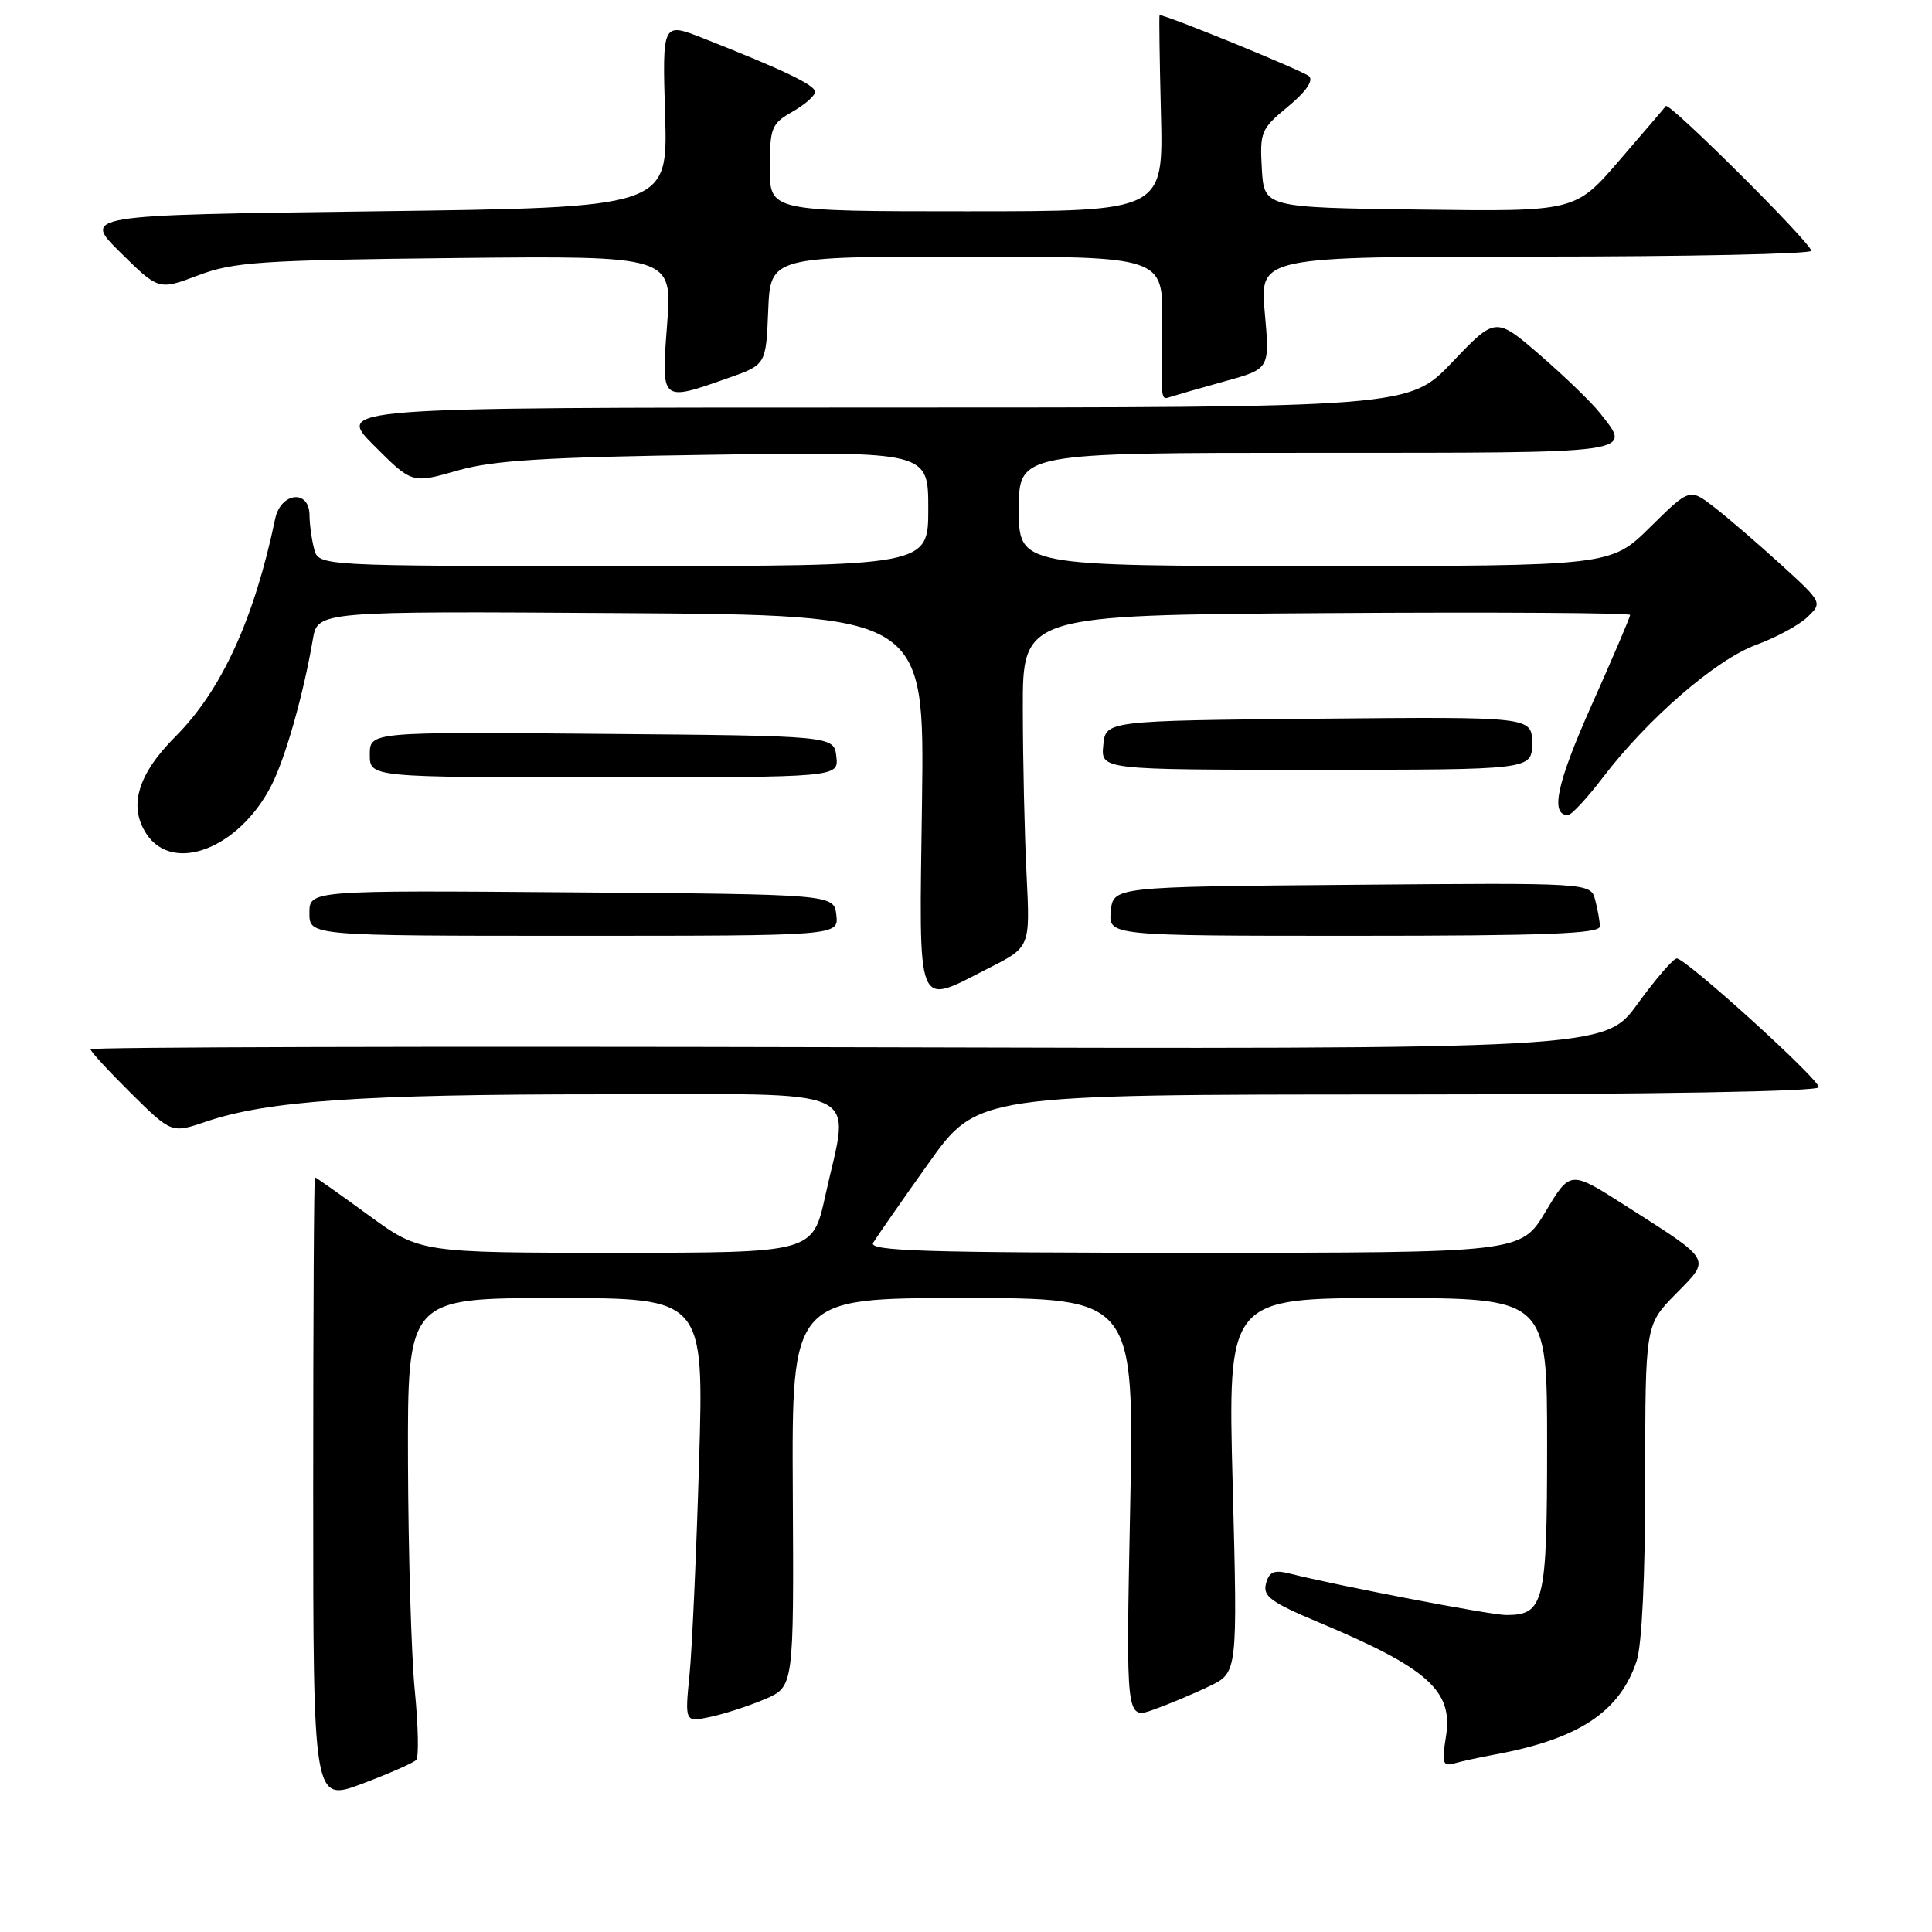 <?xml version="1.0" encoding="UTF-8" standalone="no"?>
<!DOCTYPE svg PUBLIC "-//W3C//DTD SVG 1.1//EN" "http://www.w3.org/Graphics/SVG/1.1/DTD/svg11.dtd" >
<svg xmlns="http://www.w3.org/2000/svg" xmlns:xlink="http://www.w3.org/1999/xlink" version="1.1" viewBox="0 0 256 256">
 <g >
 <path fill="currentColor"
d=" M 55.15 233.20 C 55.51 232.82 55.42 228.68 54.96 224.00 C 54.50 219.32 54.10 205.71 54.06 193.75 C 54.00 172.00 54.00 172.00 73.64 172.00 C 93.28 172.00 93.28 172.00 92.63 193.75 C 92.28 205.71 91.71 218.36 91.37 221.86 C 90.74 228.22 90.74 228.22 94.12 227.50 C 95.98 227.11 99.23 226.05 101.35 225.15 C 105.19 223.50 105.19 223.50 105.05 197.75 C 104.91 172.00 104.91 172.00 127.61 172.00 C 150.30 172.00 150.30 172.00 149.75 199.92 C 149.19 227.84 149.19 227.84 152.85 226.54 C 154.86 225.82 158.19 224.43 160.25 223.43 C 163.99 221.63 163.99 221.63 163.34 196.82 C 162.68 172.00 162.68 172.00 183.84 172.00 C 205.00 172.00 205.00 172.00 205.00 191.43 C 205.00 212.41 204.62 214.00 199.57 214.00 C 197.52 214.00 177.42 210.15 170.83 208.49 C 168.81 207.99 168.16 208.27 167.75 209.84 C 167.31 211.51 168.40 212.31 174.72 214.96 C 189.23 221.05 192.57 224.04 191.60 230.08 C 191.03 233.66 191.17 234.09 192.73 233.65 C 193.70 233.37 196.07 232.86 198.00 232.50 C 209.16 230.45 214.60 226.87 216.86 220.10 C 217.56 218.00 218.00 208.83 218.00 196.14 C 218.00 175.58 218.00 175.58 222.03 171.47 C 226.73 166.68 227.03 167.19 215.28 159.69 C 208.06 155.08 208.06 155.08 204.80 160.54 C 201.53 166.00 201.53 166.00 158.22 166.00 C 122.48 166.00 115.04 165.77 115.70 164.67 C 116.14 163.94 119.42 159.22 123.00 154.19 C 129.50 145.03 129.50 145.03 185.25 145.02 C 219.29 145.01 241.00 144.63 241.00 144.06 C 241.00 142.96 223.40 127.00 222.18 127.00 C 221.72 127.00 219.39 129.71 216.99 133.01 C 212.63 139.03 212.63 139.03 112.32 138.76 C 57.14 138.62 12.00 138.74 12.00 139.03 C 12.00 139.33 14.42 141.95 17.37 144.87 C 22.73 150.17 22.73 150.17 27.28 148.63 C 35.41 145.86 47.91 145.00 79.72 145.00 C 115.52 145.00 112.60 143.67 109.35 158.47 C 107.69 166.00 107.69 166.00 81.68 166.00 C 55.66 166.00 55.66 166.00 48.81 161.00 C 45.04 158.25 41.85 156.00 41.73 156.00 C 41.60 156.00 41.50 174.63 41.50 197.40 C 41.50 238.79 41.50 238.79 48.00 236.35 C 51.57 235.00 54.79 233.59 55.15 233.20 Z  M 131.07 128.25 C 136.50 125.50 136.50 125.50 136.03 116.00 C 135.76 110.78 135.54 100.88 135.53 94.00 C 135.50 81.50 135.50 81.50 175.75 81.24 C 197.89 81.09 216.00 81.21 216.00 81.48 C 216.00 81.76 213.70 87.16 210.88 93.47 C 206.27 103.82 205.38 108.00 207.76 108.00 C 208.22 108.00 210.30 105.76 212.38 103.03 C 218.34 95.22 227.37 87.40 232.69 85.45 C 235.34 84.48 238.40 82.82 239.50 81.76 C 241.49 79.85 241.48 79.82 236.00 74.82 C 232.97 72.06 229.01 68.65 227.19 67.24 C 223.89 64.68 223.89 64.68 218.66 69.84 C 213.44 75.00 213.44 75.00 174.22 75.00 C 135.00 75.00 135.00 75.00 135.00 67.50 C 135.00 60.00 135.00 60.00 174.50 60.00 C 217.24 60.00 216.26 60.14 212.02 54.75 C 210.93 53.36 207.37 49.92 204.11 47.09 C 198.18 41.96 198.18 41.96 192.44 47.98 C 186.70 54.00 186.70 54.00 115.61 54.00 C 44.52 54.00 44.52 54.00 49.56 59.04 C 54.60 64.08 54.60 64.08 60.55 62.37 C 65.34 60.99 71.99 60.58 94.75 60.25 C 123.00 59.84 123.00 59.84 123.00 67.42 C 123.00 75.00 123.00 75.00 82.62 75.00 C 42.23 75.00 42.23 75.00 41.63 72.75 C 41.30 71.51 41.02 69.49 41.01 68.25 C 40.99 64.81 37.20 65.22 36.46 68.75 C 33.68 82.03 29.35 91.49 23.25 97.59 C 18.26 102.59 16.99 106.81 19.40 110.49 C 22.91 115.84 31.70 112.43 35.97 104.06 C 37.82 100.43 40.19 92.09 41.45 84.74 C 42.09 80.98 42.09 80.98 82.30 81.24 C 122.50 81.50 122.50 81.50 122.17 106.25 C 121.79 134.64 121.23 133.24 131.07 128.25 Z  M 110.82 121.25 C 110.50 118.50 110.50 118.50 75.75 118.24 C 41.00 117.97 41.00 117.97 41.00 120.99 C 41.00 124.00 41.00 124.00 76.07 124.00 C 111.13 124.00 111.13 124.00 110.82 121.25 Z  M 211.99 122.75 C 211.98 122.06 211.70 120.48 211.37 119.24 C 210.76 116.97 210.76 116.97 179.13 117.24 C 147.50 117.50 147.50 117.50 147.19 120.75 C 146.87 124.00 146.87 124.00 179.44 124.00 C 204.83 124.00 212.00 123.72 211.99 122.75 Z  M 110.82 100.25 C 110.50 97.50 110.50 97.50 79.75 97.24 C 49.00 96.97 49.00 96.97 49.00 99.99 C 49.00 103.00 49.00 103.00 80.07 103.00 C 111.13 103.00 111.13 103.00 110.82 100.25 Z  M 203.00 98.48 C 203.00 94.97 203.00 94.97 174.75 95.23 C 146.50 95.50 146.50 95.50 146.19 98.75 C 145.87 102.00 145.87 102.00 174.44 102.00 C 203.00 102.00 203.00 102.00 203.00 98.48 Z  M 162.38 50.50 C 168.26 48.87 168.26 48.87 167.59 41.43 C 166.92 34.00 166.92 34.00 203.46 34.00 C 223.56 34.00 240.00 33.65 240.00 33.23 C 240.00 32.22 221.16 13.47 220.73 14.05 C 220.55 14.30 217.77 17.55 214.56 21.27 C 208.72 28.04 208.72 28.04 188.11 27.77 C 167.50 27.50 167.50 27.50 167.20 22.36 C 166.92 17.49 167.10 17.06 170.66 14.13 C 173.03 12.17 174.07 10.68 173.46 10.10 C 172.75 9.42 154.63 2.01 153.65 2.00 C 153.57 2.00 153.65 7.85 153.83 15.00 C 154.16 28.00 154.16 28.00 128.08 28.00 C 102.00 28.00 102.00 28.00 102.01 22.25 C 102.01 16.91 102.23 16.38 105.01 14.80 C 106.65 13.86 108.00 12.68 108.00 12.17 C 108.00 11.26 103.79 9.25 93.13 5.05 C 87.76 2.94 87.76 2.94 88.13 15.22 C 88.50 27.50 88.50 27.50 49.71 28.00 C 10.92 28.50 10.92 28.50 15.98 33.48 C 21.03 38.46 21.03 38.46 26.27 36.48 C 30.96 34.71 34.49 34.47 60.29 34.19 C 89.08 33.89 89.08 33.89 88.40 42.94 C 87.61 53.34 87.51 53.25 96.50 50.09 C 101.50 48.33 101.50 48.33 101.79 41.17 C 102.09 34.00 102.09 34.00 128.10 34.00 C 154.12 34.00 154.12 34.00 153.99 42.75 C 153.84 53.62 153.76 53.01 155.25 52.54 C 155.94 52.32 159.15 51.40 162.38 50.50 Z "/>
</g>
</svg>